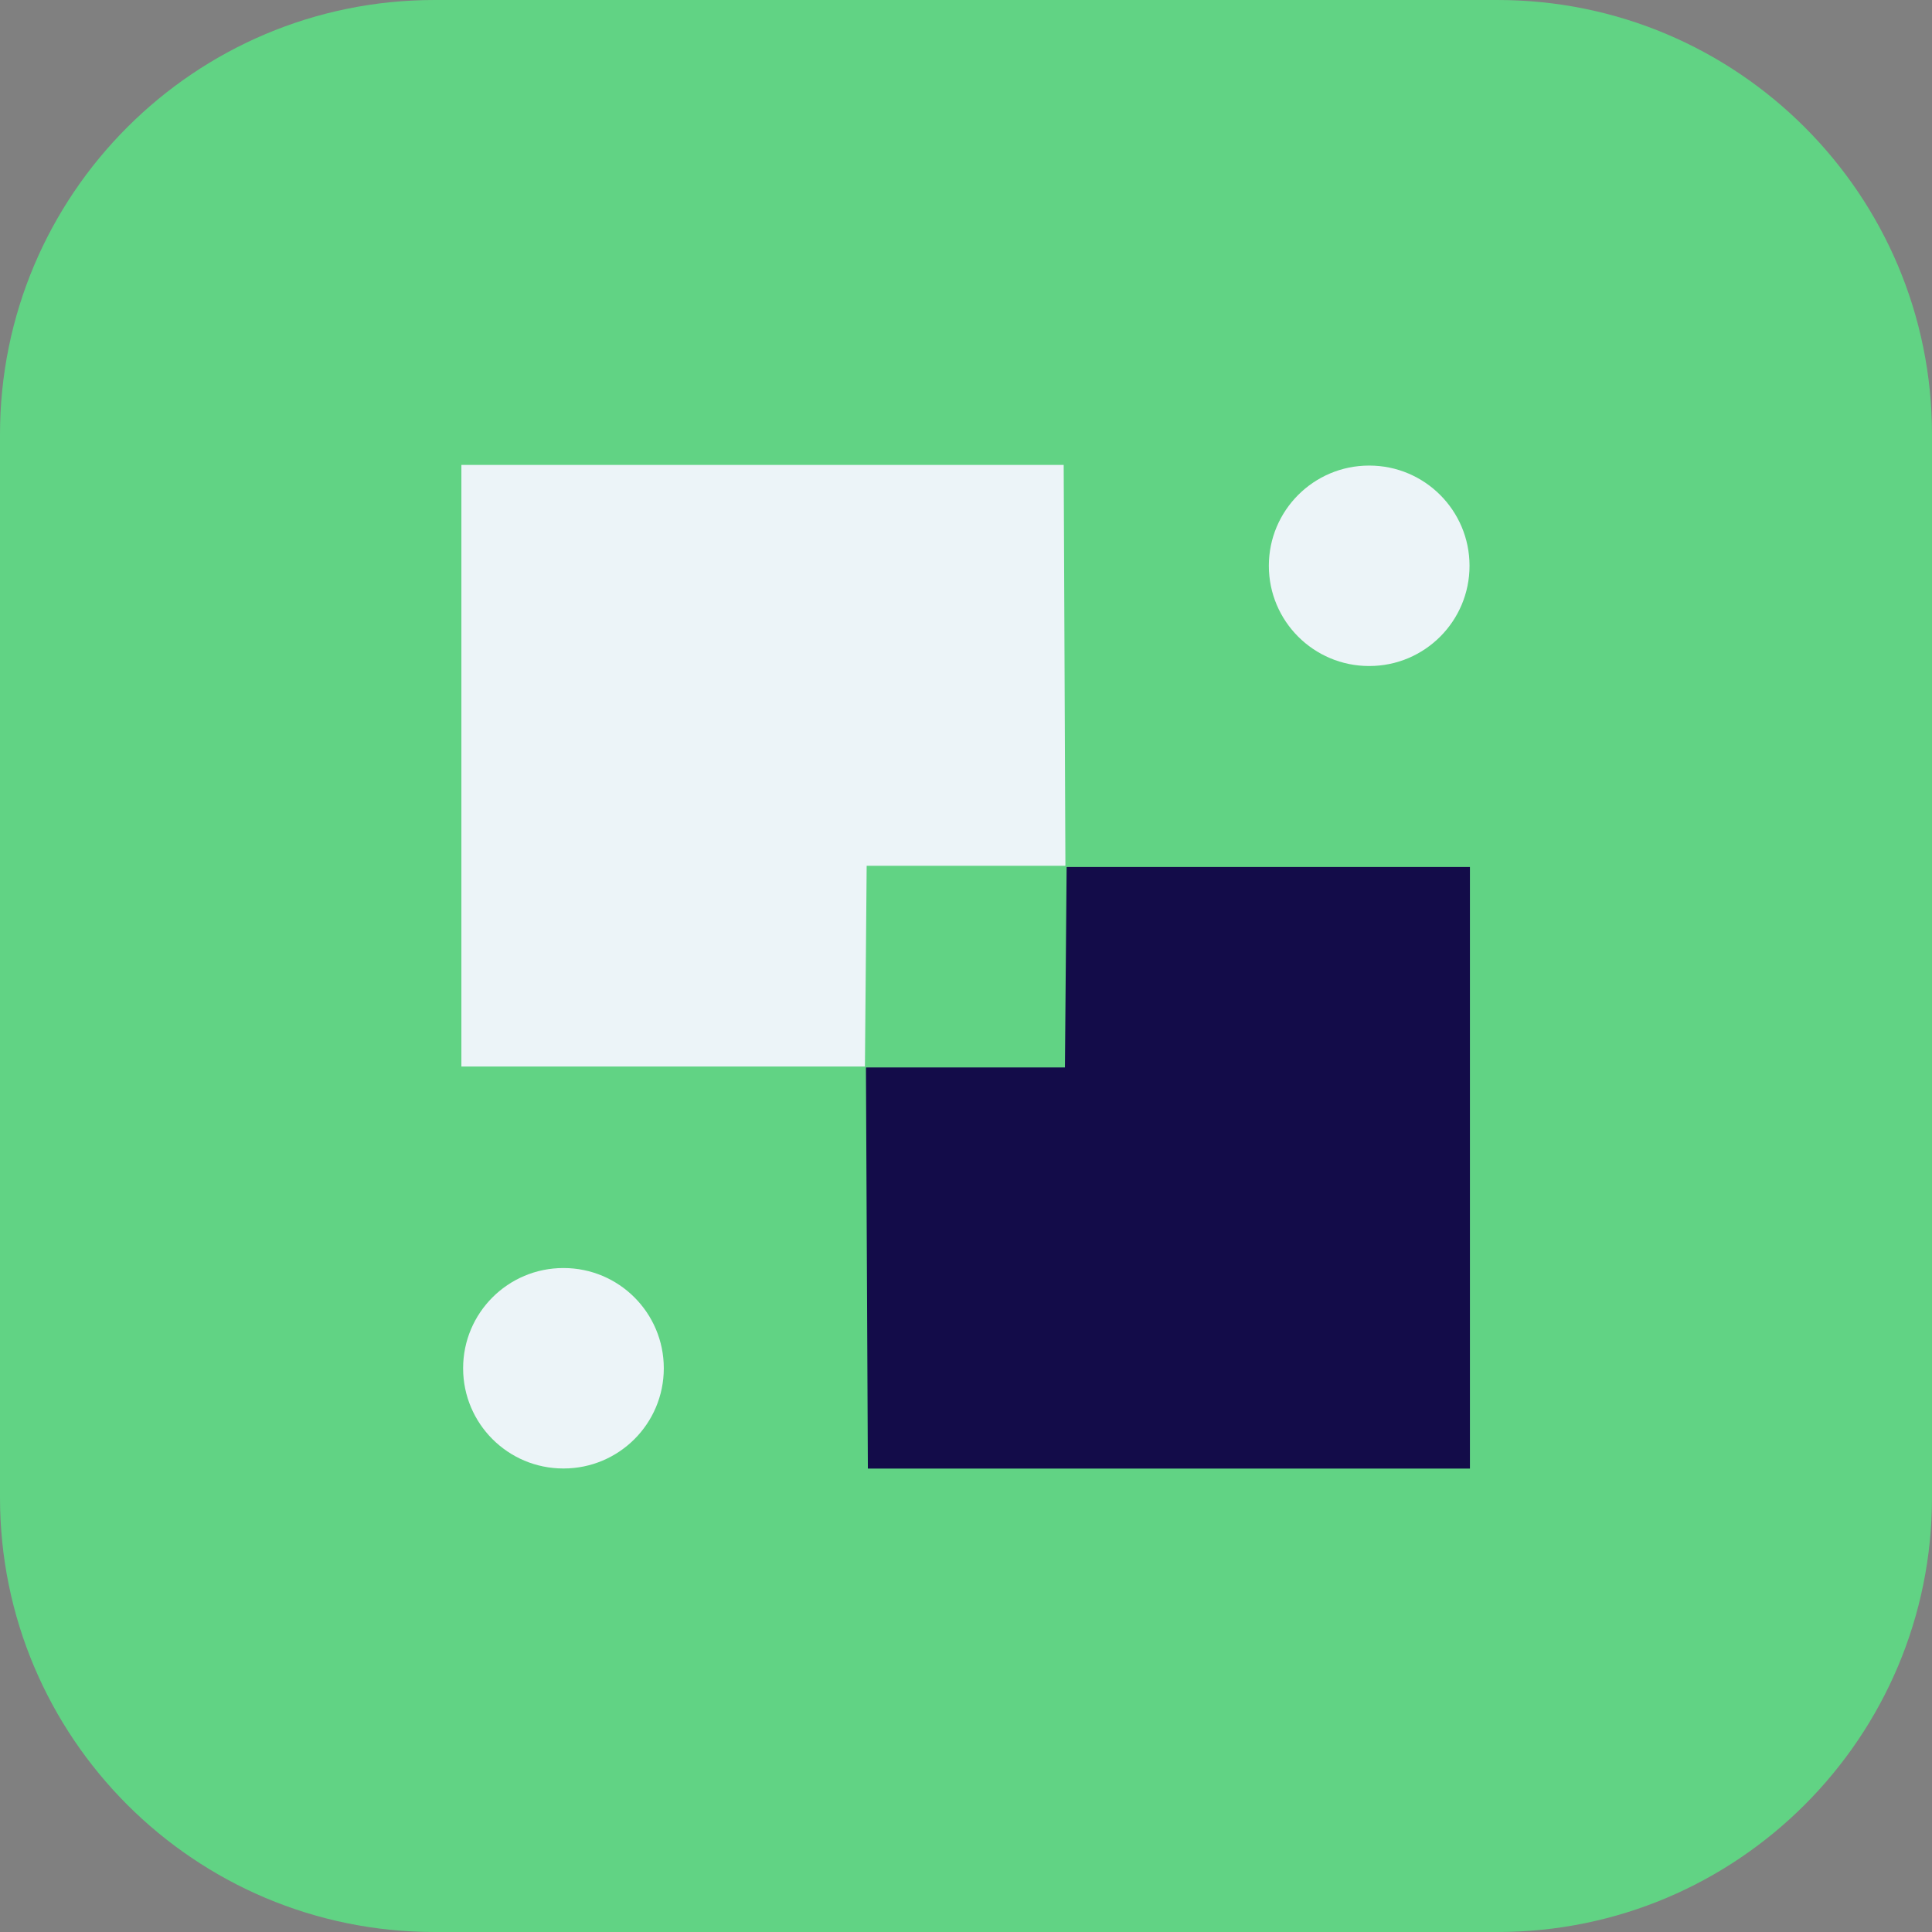 <svg width="48" height="48" viewBox="0 0 48 48" fill="none" xmlns="http://www.w3.org/2000/svg">
<rect x="0" y="0" width="48" height="48" fill="#808080" stroke="none"/>
<path d="M37.206 0H10.794C4.833 0 0 4.833 0 10.794V37.206C0 43.167 4.833 48 10.794 48H37.206C43.167 48 48 43.167 48 37.206V10.794C48 4.833 43.167 0 37.206 0Z" fill="#61D384"/>
<path d="M13.996 36.484H14.002C15.378 36.484 16.492 35.37 16.492 33.994C16.492 32.619 15.378 31.504 14.002 31.504H13.996C12.621 31.504 11.506 32.619 11.506 33.994C11.506 35.37 12.621 36.484 13.996 36.484Z" fill="#ECF4F8"/>
<path d="M34.014 16.547H34.02C35.395 16.547 36.51 15.433 36.51 14.057C36.51 12.682 35.395 11.567 34.02 11.567H34.014C32.639 11.567 31.524 12.682 31.524 14.057C31.524 15.433 32.639 16.547 34.014 16.547Z" fill="#ECF4F8"/>
<path d="M36.52 36.486H21.562L21.514 26.52H26.458L26.5 21.54H36.52V36.486Z" fill="#130C49"/>
<path d="M11.463 11.551H26.427L26.47 21.511H21.532L21.489 26.497H11.463V11.551Z" fill="#ECF4F8"/>
</svg>
